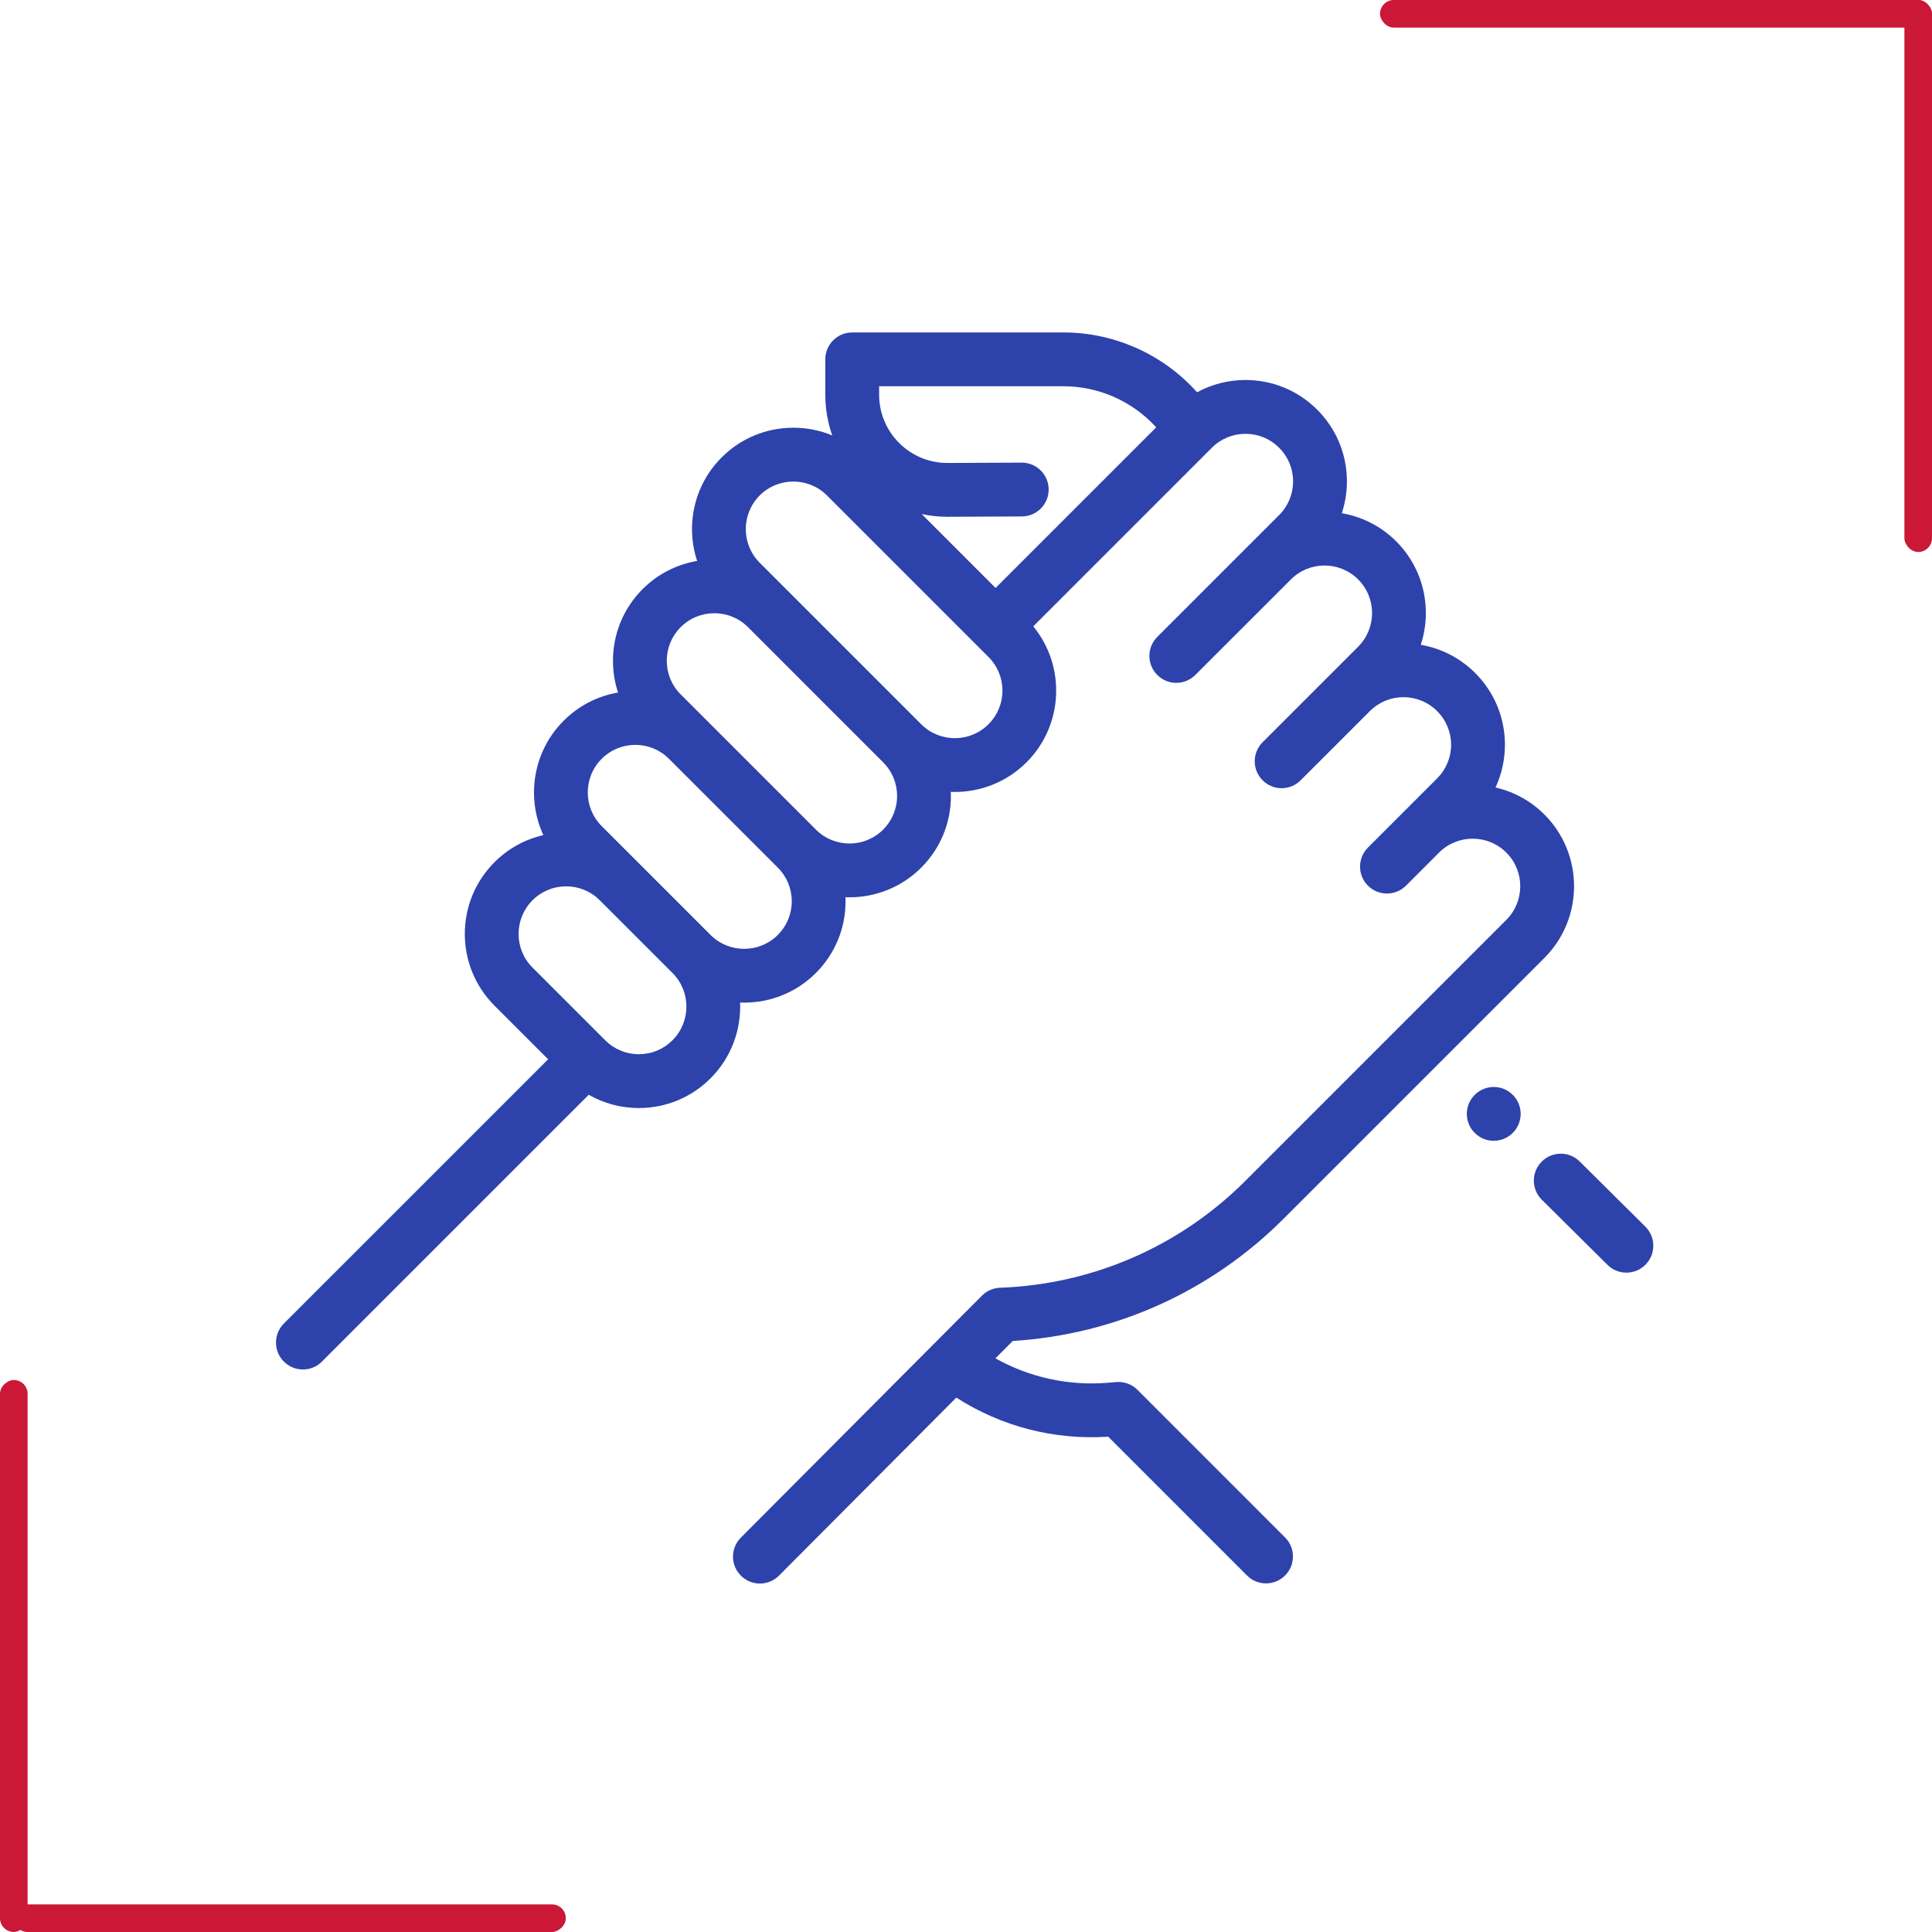 <?xml version="1.0" encoding="UTF-8"?>
<svg width="70px" height="70px" viewBox="0 0 70 70" version="1.1" xmlns="http://www.w3.org/2000/svg" xmlns:xlink="http://www.w3.org/1999/xlink">
    <!-- Generator: Sketch 56.2 (81672) - https://sketch.com -->
    <title>teamwork</title>
    <desc>Created with Sketch.</desc>
    <g id="pages" stroke="none" stroke-width="1" fill="none" fill-rule="evenodd">
        <g id="aventin-career" transform="translate(-967, -698)">
            <g id="values" transform="translate(180, 524)">
                <g id="8" transform="translate(787, 174)">
                    <g id="teamwork">
                        <g id="support" transform="translate(10, 12)" fill="#2D42AB" fill-rule="nonzero">
                            <path d="M49.614,32.443 L47.235,30.083 C46.853,29.704 46.236,29.706 45.857,30.089 C45.477,30.471 45.48,31.088 45.862,31.467 L48.241,33.827 C48.431,34.016 48.679,34.11 48.928,34.11 C49.178,34.11 49.429,34.014 49.62,33.821 C49.999,33.439 49.996,32.822 49.614,32.443 Z" id="Path"></path>
                            <path d="M44.811,27.669 C44.43,27.288 43.813,27.288 43.432,27.669 L43.431,27.67 C43.05,28.051 43.051,28.668 43.432,29.048 C43.622,29.238 43.871,29.333 44.12,29.333 C44.37,29.333 44.62,29.238 44.811,29.047 C45.192,28.667 45.192,28.05 44.811,27.669 Z" id="Path"></path>
                            <path d="M36.5,32.164 L45.957,22.707 C47.389,21.275 47.389,18.944 45.957,17.512 C45.452,17.007 44.835,16.68 44.185,16.532 C44.408,16.053 44.526,15.527 44.526,14.983 C44.526,14.002 44.144,13.079 43.45,12.385 C42.906,11.841 42.221,11.49 41.477,11.363 C41.896,10.088 41.6,8.627 40.588,7.615 C40.031,7.058 39.339,6.719 38.616,6.595 C38.737,6.228 38.801,5.84 38.801,5.442 C38.801,4.46 38.419,3.538 37.725,2.844 C37.031,2.15 36.109,1.768 35.128,1.768 C34.505,1.768 33.906,1.923 33.373,2.213 L33.279,2.112 C32.057,0.798 30.327,0.045 28.532,0.045 L20.877,0.045 C20.339,0.045 19.902,0.482 19.902,1.02 L19.902,2.298 C19.902,2.81 19.989,3.308 20.154,3.776 C19.714,3.593 19.236,3.497 18.745,3.497 C17.763,3.497 16.841,3.879 16.147,4.573 C15.134,5.586 14.838,7.047 15.258,8.323 C14.535,8.447 13.842,8.786 13.285,9.343 C12.591,10.037 12.209,10.96 12.209,11.941 C12.209,12.338 12.272,12.726 12.393,13.092 C11.65,13.219 10.966,13.57 10.422,14.114 C9.304,15.233 9.059,16.899 9.687,18.258 C9.022,18.41 8.41,18.745 7.915,19.24 C6.483,20.673 6.483,23.003 7.915,24.435 L9.86,26.38 L0.285,35.954 C-0.095,36.335 -0.095,36.952 0.285,37.333 C0.476,37.523 0.725,37.619 0.975,37.619 C1.224,37.619 1.474,37.524 1.664,37.333 L11.331,27.666 C11.878,27.979 12.499,28.146 13.146,28.146 C14.128,28.146 15.05,27.764 15.744,27.07 C16.498,26.316 16.854,25.313 16.815,24.324 C16.864,24.326 16.914,24.327 16.963,24.327 C17.904,24.327 18.845,23.969 19.561,23.253 C20.254,22.559 20.636,21.637 20.636,20.656 C20.636,20.606 20.635,20.557 20.633,20.507 C20.682,20.509 20.731,20.511 20.779,20.511 C21.72,20.511 22.661,20.153 23.377,19.437 C24.071,18.743 24.453,17.82 24.453,16.839 C24.453,16.79 24.451,16.74 24.449,16.691 C24.498,16.693 24.547,16.694 24.596,16.694 C25.537,16.694 26.477,16.336 27.193,15.62 C28.539,14.274 28.62,12.136 27.437,10.694 L33.908,4.223 C34.234,3.897 34.667,3.718 35.127,3.718 C35.588,3.718 36.021,3.897 36.346,4.223 C36.672,4.549 36.851,4.981 36.851,5.442 C36.851,5.902 36.672,6.335 36.346,6.661 L35.392,7.615 L31.93,11.077 C31.55,11.457 31.55,12.075 31.93,12.455 C32.121,12.646 32.37,12.741 32.619,12.741 C32.869,12.741 33.118,12.646 33.309,12.455 L36.771,8.994 C37.443,8.322 38.536,8.321 39.208,8.994 C39.881,9.666 39.881,10.759 39.208,11.432 L38.254,12.386 L35.747,14.893 C35.366,15.274 35.366,15.891 35.747,16.272 C35.937,16.462 36.187,16.558 36.436,16.558 C36.685,16.558 36.935,16.462 37.125,16.272 L39.633,13.765 C39.958,13.439 40.391,13.26 40.852,13.26 C41.312,13.26 41.745,13.439 42.071,13.765 C42.396,14.09 42.576,14.523 42.576,14.983 C42.576,15.444 42.396,15.877 42.071,16.202 L40.761,17.512 L39.563,18.71 C39.182,19.091 39.182,19.708 39.563,20.089 C39.753,20.279 40.003,20.374 40.252,20.374 C40.502,20.374 40.751,20.279 40.942,20.089 L42.14,18.89 C42.813,18.219 43.906,18.219 44.577,18.891 C45.25,19.563 45.25,20.657 44.577,21.329 L35.121,30.786 C32.746,33.16 29.59,34.535 26.234,34.657 C25.987,34.666 25.753,34.768 25.579,34.943 L16.842,43.712 C16.462,44.093 16.464,44.71 16.845,45.09 C17.035,45.28 17.284,45.375 17.533,45.375 C17.783,45.375 18.033,45.279 18.224,45.088 L24.649,38.638 C26.281,39.685 28.201,40.183 30.153,40.054 L35.182,45.083 C35.372,45.274 35.622,45.369 35.871,45.369 C36.12,45.369 36.37,45.274 36.56,45.083 C36.941,44.703 36.941,44.085 36.56,43.705 L31.213,38.357 C31.011,38.155 30.73,38.051 30.444,38.075 L30.135,38.1 C28.709,38.217 27.298,37.905 26.067,37.215 L26.694,36.586 C30.399,36.357 33.868,34.796 36.5,32.164 Z M14.365,25.691 C14.04,26.017 13.607,26.196 13.147,26.196 C12.686,26.196 12.253,26.017 11.928,25.691 L9.294,23.057 C8.621,22.385 8.621,21.291 9.294,20.619 C9.619,20.293 10.052,20.114 10.513,20.114 C10.973,20.114 11.406,20.293 11.731,20.619 L14.366,23.253 C15.038,23.925 15.038,25.019 14.365,25.691 Z M18.182,21.874 C17.51,22.547 16.416,22.547 15.744,21.874 L13.11,19.24 L11.8,17.931 C11.128,17.258 11.128,16.165 11.8,15.493 C12.126,15.167 12.559,14.988 13.019,14.988 C13.48,14.988 13.913,15.167 14.238,15.493 L18.182,19.436 C18.182,19.436 18.182,19.436 18.182,19.436 C18.508,19.762 18.687,20.195 18.687,20.655 C18.687,21.116 18.508,21.549 18.182,21.874 Z M21.999,18.058 C21.326,18.73 20.233,18.73 19.561,18.058 L14.663,13.16 C14.337,12.834 14.158,12.402 14.158,11.941 C14.158,11.481 14.337,11.048 14.663,10.722 C14.999,10.386 15.44,10.218 15.882,10.218 C16.323,10.218 16.764,10.386 17.1,10.721 L19.332,12.954 L21.998,15.62 L21.999,15.62 C22.324,15.946 22.503,16.378 22.503,16.839 C22.504,17.299 22.324,17.732 21.999,18.058 Z M25.815,14.241 C25.143,14.913 24.049,14.913 23.377,14.241 L18.479,9.343 C18.479,9.343 18.478,9.342 18.478,9.342 L17.525,8.389 C16.853,7.717 16.853,6.623 17.525,5.951 C17.861,5.615 18.303,5.447 18.744,5.447 C19.186,5.447 19.627,5.615 19.963,5.951 L25.815,11.803 C26.141,12.129 26.32,12.562 26.32,13.022 C26.32,13.483 26.141,13.916 25.815,14.241 Z M26.072,9.303 L23.394,6.625 C23.698,6.69 24.01,6.724 24.327,6.724 C24.335,6.724 24.342,6.724 24.349,6.724 L27.024,6.712 C27.563,6.709 27.997,6.27 27.995,5.732 C27.992,5.195 27.556,4.762 27.02,4.762 C27.018,4.762 27.017,4.762 27.015,4.762 L24.34,4.774 C24.336,4.774 24.332,4.774 24.328,4.774 C23.669,4.774 23.049,4.519 22.581,4.053 C22.111,3.585 21.852,2.962 21.852,2.298 L21.852,1.995 L28.532,1.995 C29.787,1.995 30.997,2.521 31.852,3.44 L31.892,3.483 L26.072,9.303 Z" id="Shape"></path>
                        </g>
                        <rect id="Rectangle" fill="#CA1836" x="50" y="0" width="20" height="1" rx="0.5"></rect>
                        <rect id="Rectangle" fill="#CA1836" transform="translate(0.5, 60) rotate(90) translate(-0.5, -60) " x="-9.5" y="59.5" width="20" height="1" rx="0.5"></rect>
                        <rect id="Rectangle" fill="#CA1836" transform="translate(10.5, 69.5) rotate(90) translate(-10.5, -69.5) " x="10" y="59.5" width="1" height="20" rx="0.5"></rect>
                        <rect id="Rectangle" fill="#CA1836" x="69" y="0" width="1" height="20" rx="0.5"></rect>
                    </g>
                </g>
            </g>
        </g>
    </g>
</svg>